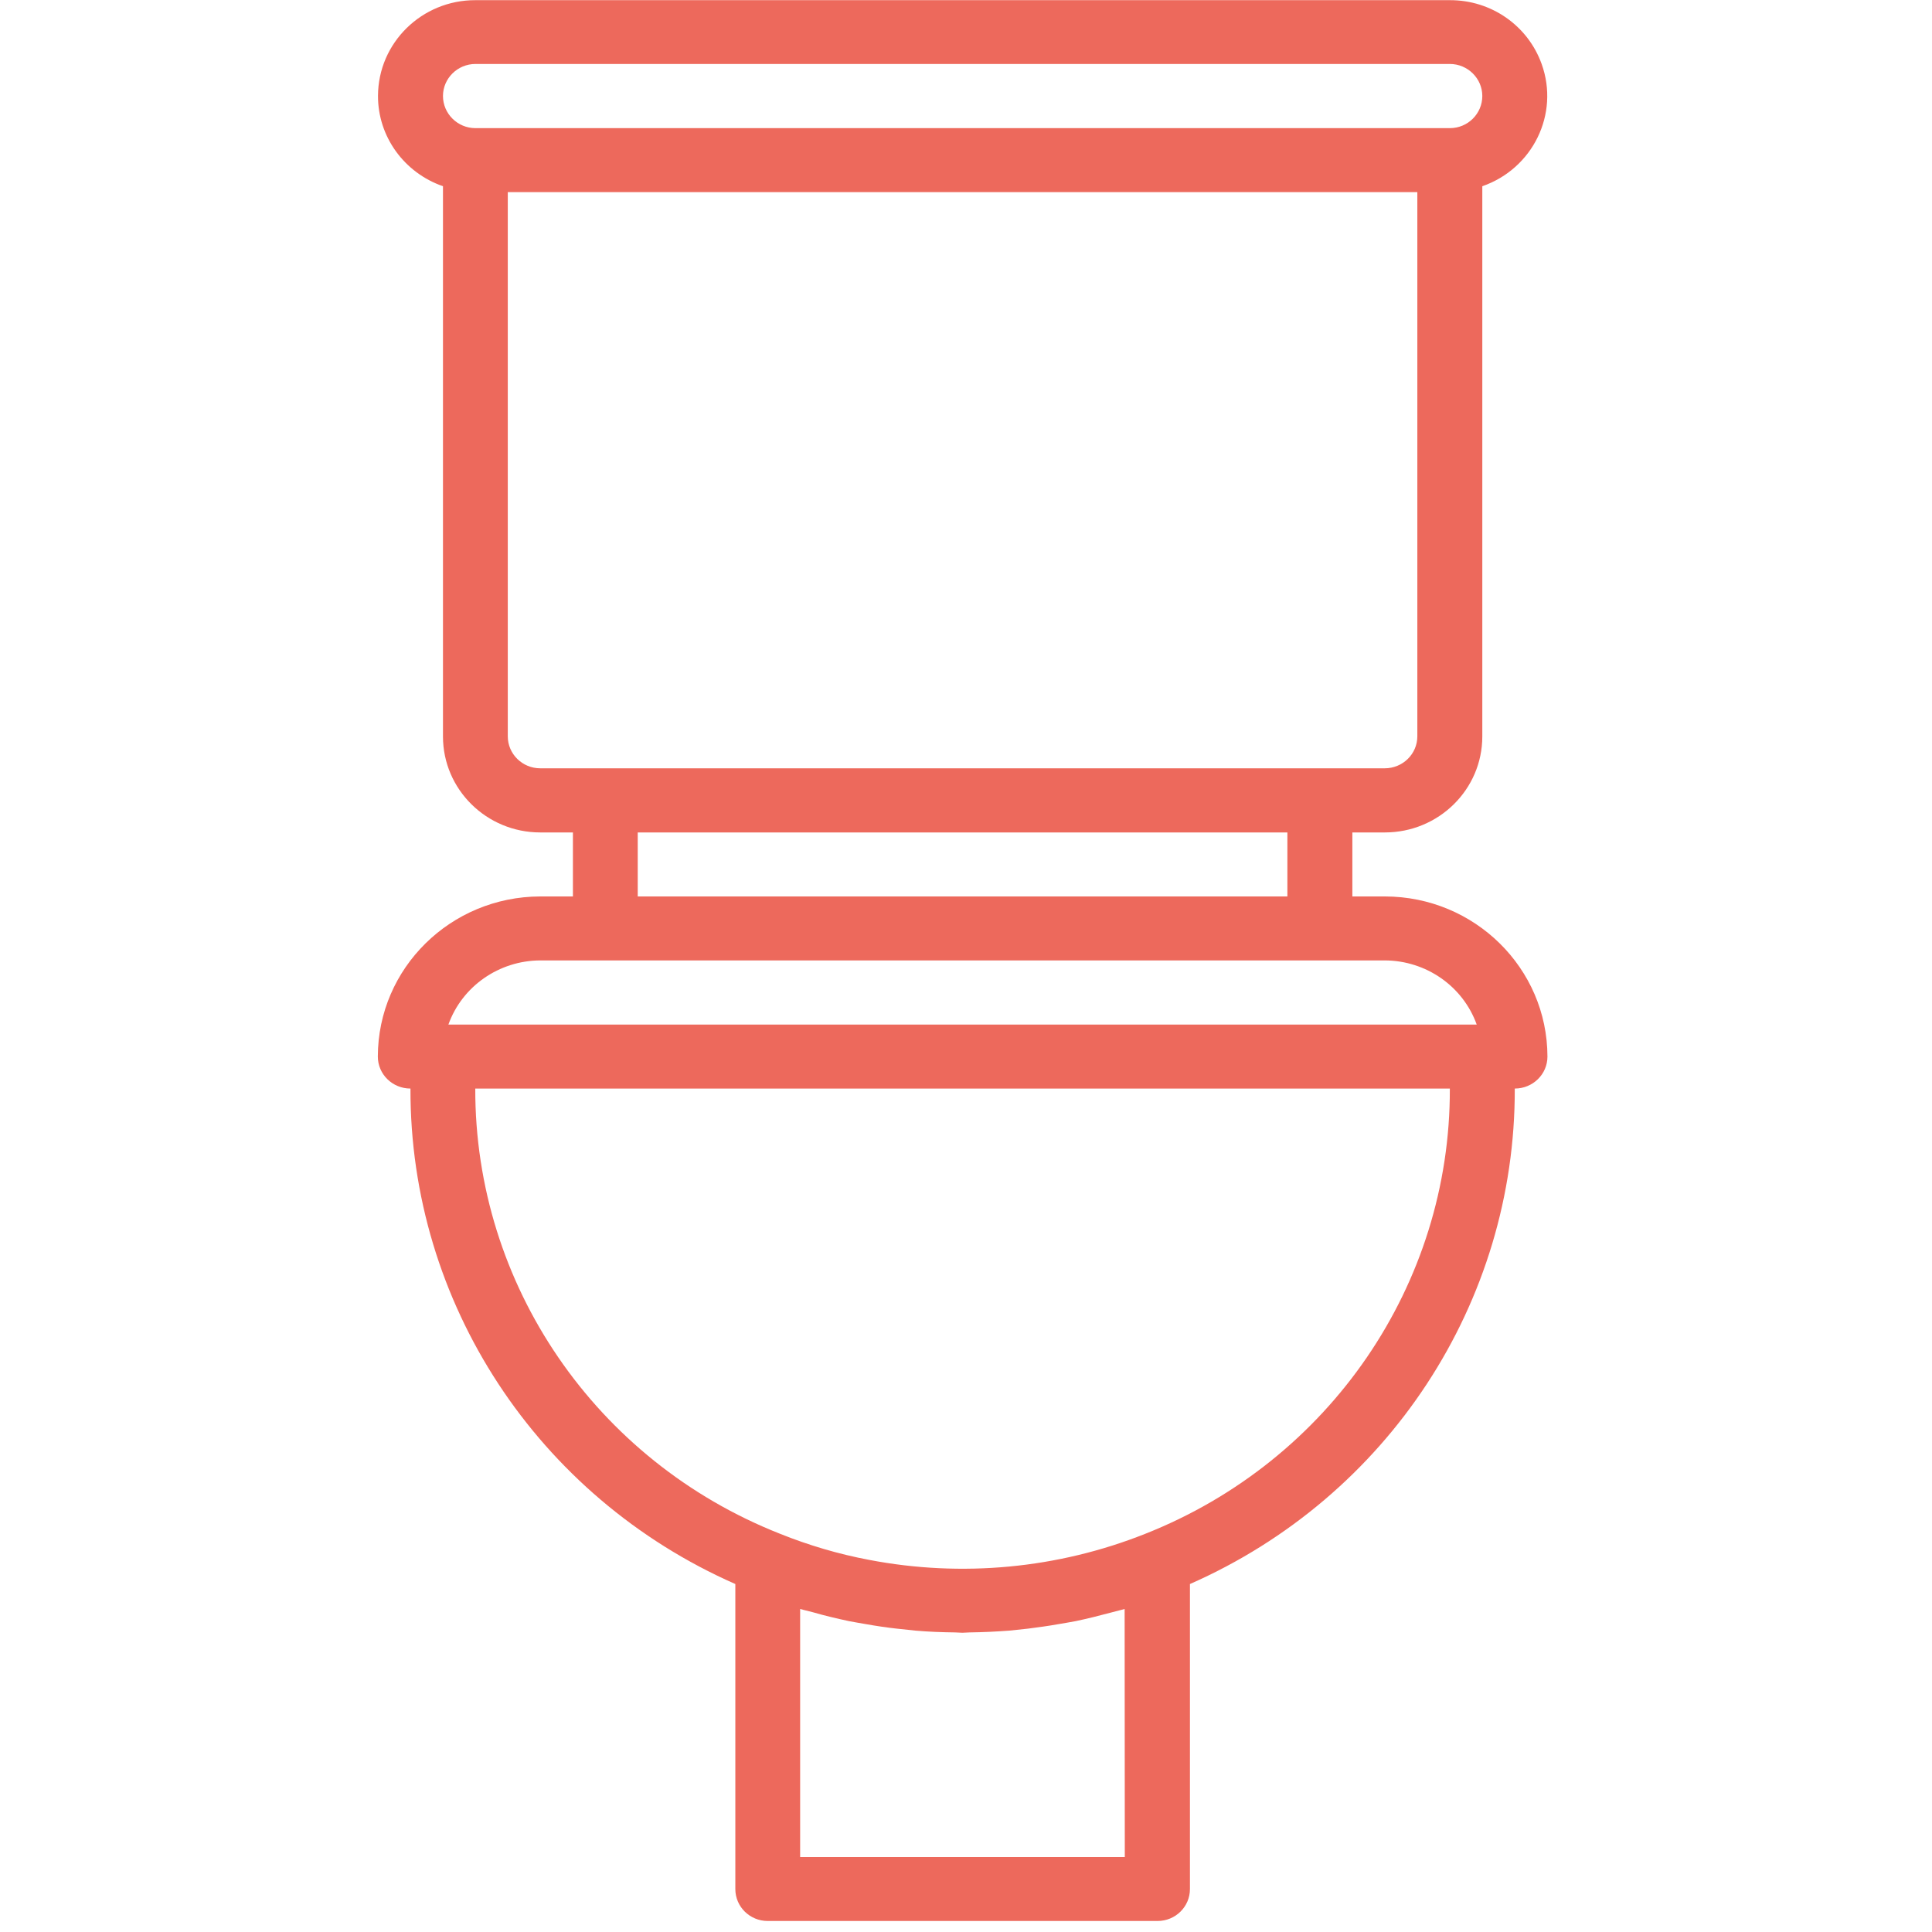 <?xml version="1.0" encoding="UTF-8"?>
<svg xmlns="http://www.w3.org/2000/svg" xmlns:xlink="http://www.w3.org/1999/xlink" width="28px" height="28px" viewBox="0 0 28 46" version="1.1">
<g id="surface1">
<path style=" stroke:none;fill-rule:nonzero;fill:rgb(92.941%,41.176%,36.078%);fill-opacity:1;" d="M 23.973 21.344 L 23.199 21.344 L 23.199 19.82 L 23.973 19.82 C 25.254 19.82 26.293 18.797 26.293 17.535 L 26.293 4.434 C 27.496 4.016 28.133 2.715 27.707 1.527 C 27.379 0.609 26.504 0 25.52 0.004 L 2.32 0.004 C 1.043 0 0.004 1.02 0 2.281 C -0.004 3.25 0.621 4.113 1.547 4.434 L 1.547 17.535 C 1.547 18.797 2.586 19.82 3.863 19.82 L 4.641 19.82 L 4.641 21.344 L 3.863 21.344 C 1.73 21.348 0 23.051 -0.004 25.156 C -0.004 25.578 0.344 25.918 0.773 25.918 C 0.758 31.012 3.789 35.637 8.508 37.715 L 8.508 44.977 C 8.508 45.398 8.852 45.738 9.281 45.738 L 18.559 45.738 C 18.988 45.738 19.332 45.398 19.332 44.977 L 19.332 37.715 C 24.051 35.637 27.082 31.012 27.066 25.918 C 27.496 25.918 27.844 25.578 27.844 25.156 C 27.84 23.051 26.109 21.348 23.977 21.344 Z M 1.547 2.285 C 1.547 1.867 1.895 1.523 2.32 1.523 L 25.52 1.523 C 25.945 1.523 26.293 1.867 26.293 2.285 C 26.293 2.707 25.949 3.051 25.52 3.051 L 2.32 3.051 C 1.895 3.051 1.547 2.707 1.547 2.285 Z M 3.863 18.293 C 3.438 18.293 3.09 17.953 3.09 17.531 L 3.09 4.574 L 24.746 4.574 L 24.746 17.531 C 24.746 17.953 24.398 18.293 23.969 18.293 Z M 21.652 19.82 L 21.652 21.344 L 6.184 21.344 L 6.184 19.82 Z M 10.051 44.215 L 10.051 38.309 L 10.121 38.328 C 10.199 38.348 10.277 38.367 10.355 38.387 C 10.637 38.469 10.922 38.535 11.211 38.598 C 11.352 38.625 11.492 38.648 11.629 38.672 C 11.871 38.715 12.109 38.75 12.352 38.777 C 12.496 38.793 12.645 38.809 12.793 38.824 C 13.109 38.852 13.422 38.863 13.738 38.867 C 13.797 38.867 13.855 38.875 13.914 38.875 C 13.969 38.875 14.031 38.867 14.086 38.867 C 14.402 38.863 14.719 38.848 15.035 38.824 C 15.18 38.809 15.328 38.793 15.477 38.777 C 15.715 38.746 15.953 38.715 16.191 38.672 C 16.332 38.648 16.473 38.625 16.613 38.598 C 16.895 38.539 17.172 38.469 17.449 38.395 C 17.535 38.371 17.621 38.352 17.707 38.328 C 17.73 38.32 17.754 38.316 17.777 38.309 L 17.781 44.215 L 10.047 44.215 Z M 18.266 36.52 C 16.184 37.348 13.902 37.562 11.699 37.141 C 10.969 37.004 10.254 36.793 9.566 36.516 C 5.176 34.781 2.305 30.582 2.316 25.918 L 25.52 25.918 C 25.535 30.582 22.656 34.785 18.266 36.52 Z M 1.676 24.395 C 2.004 23.48 2.883 22.871 3.863 22.867 L 23.973 22.867 C 24.953 22.871 25.832 23.48 26.16 24.395 Z M 1.676 24.395 "/>
</g>
</svg>
